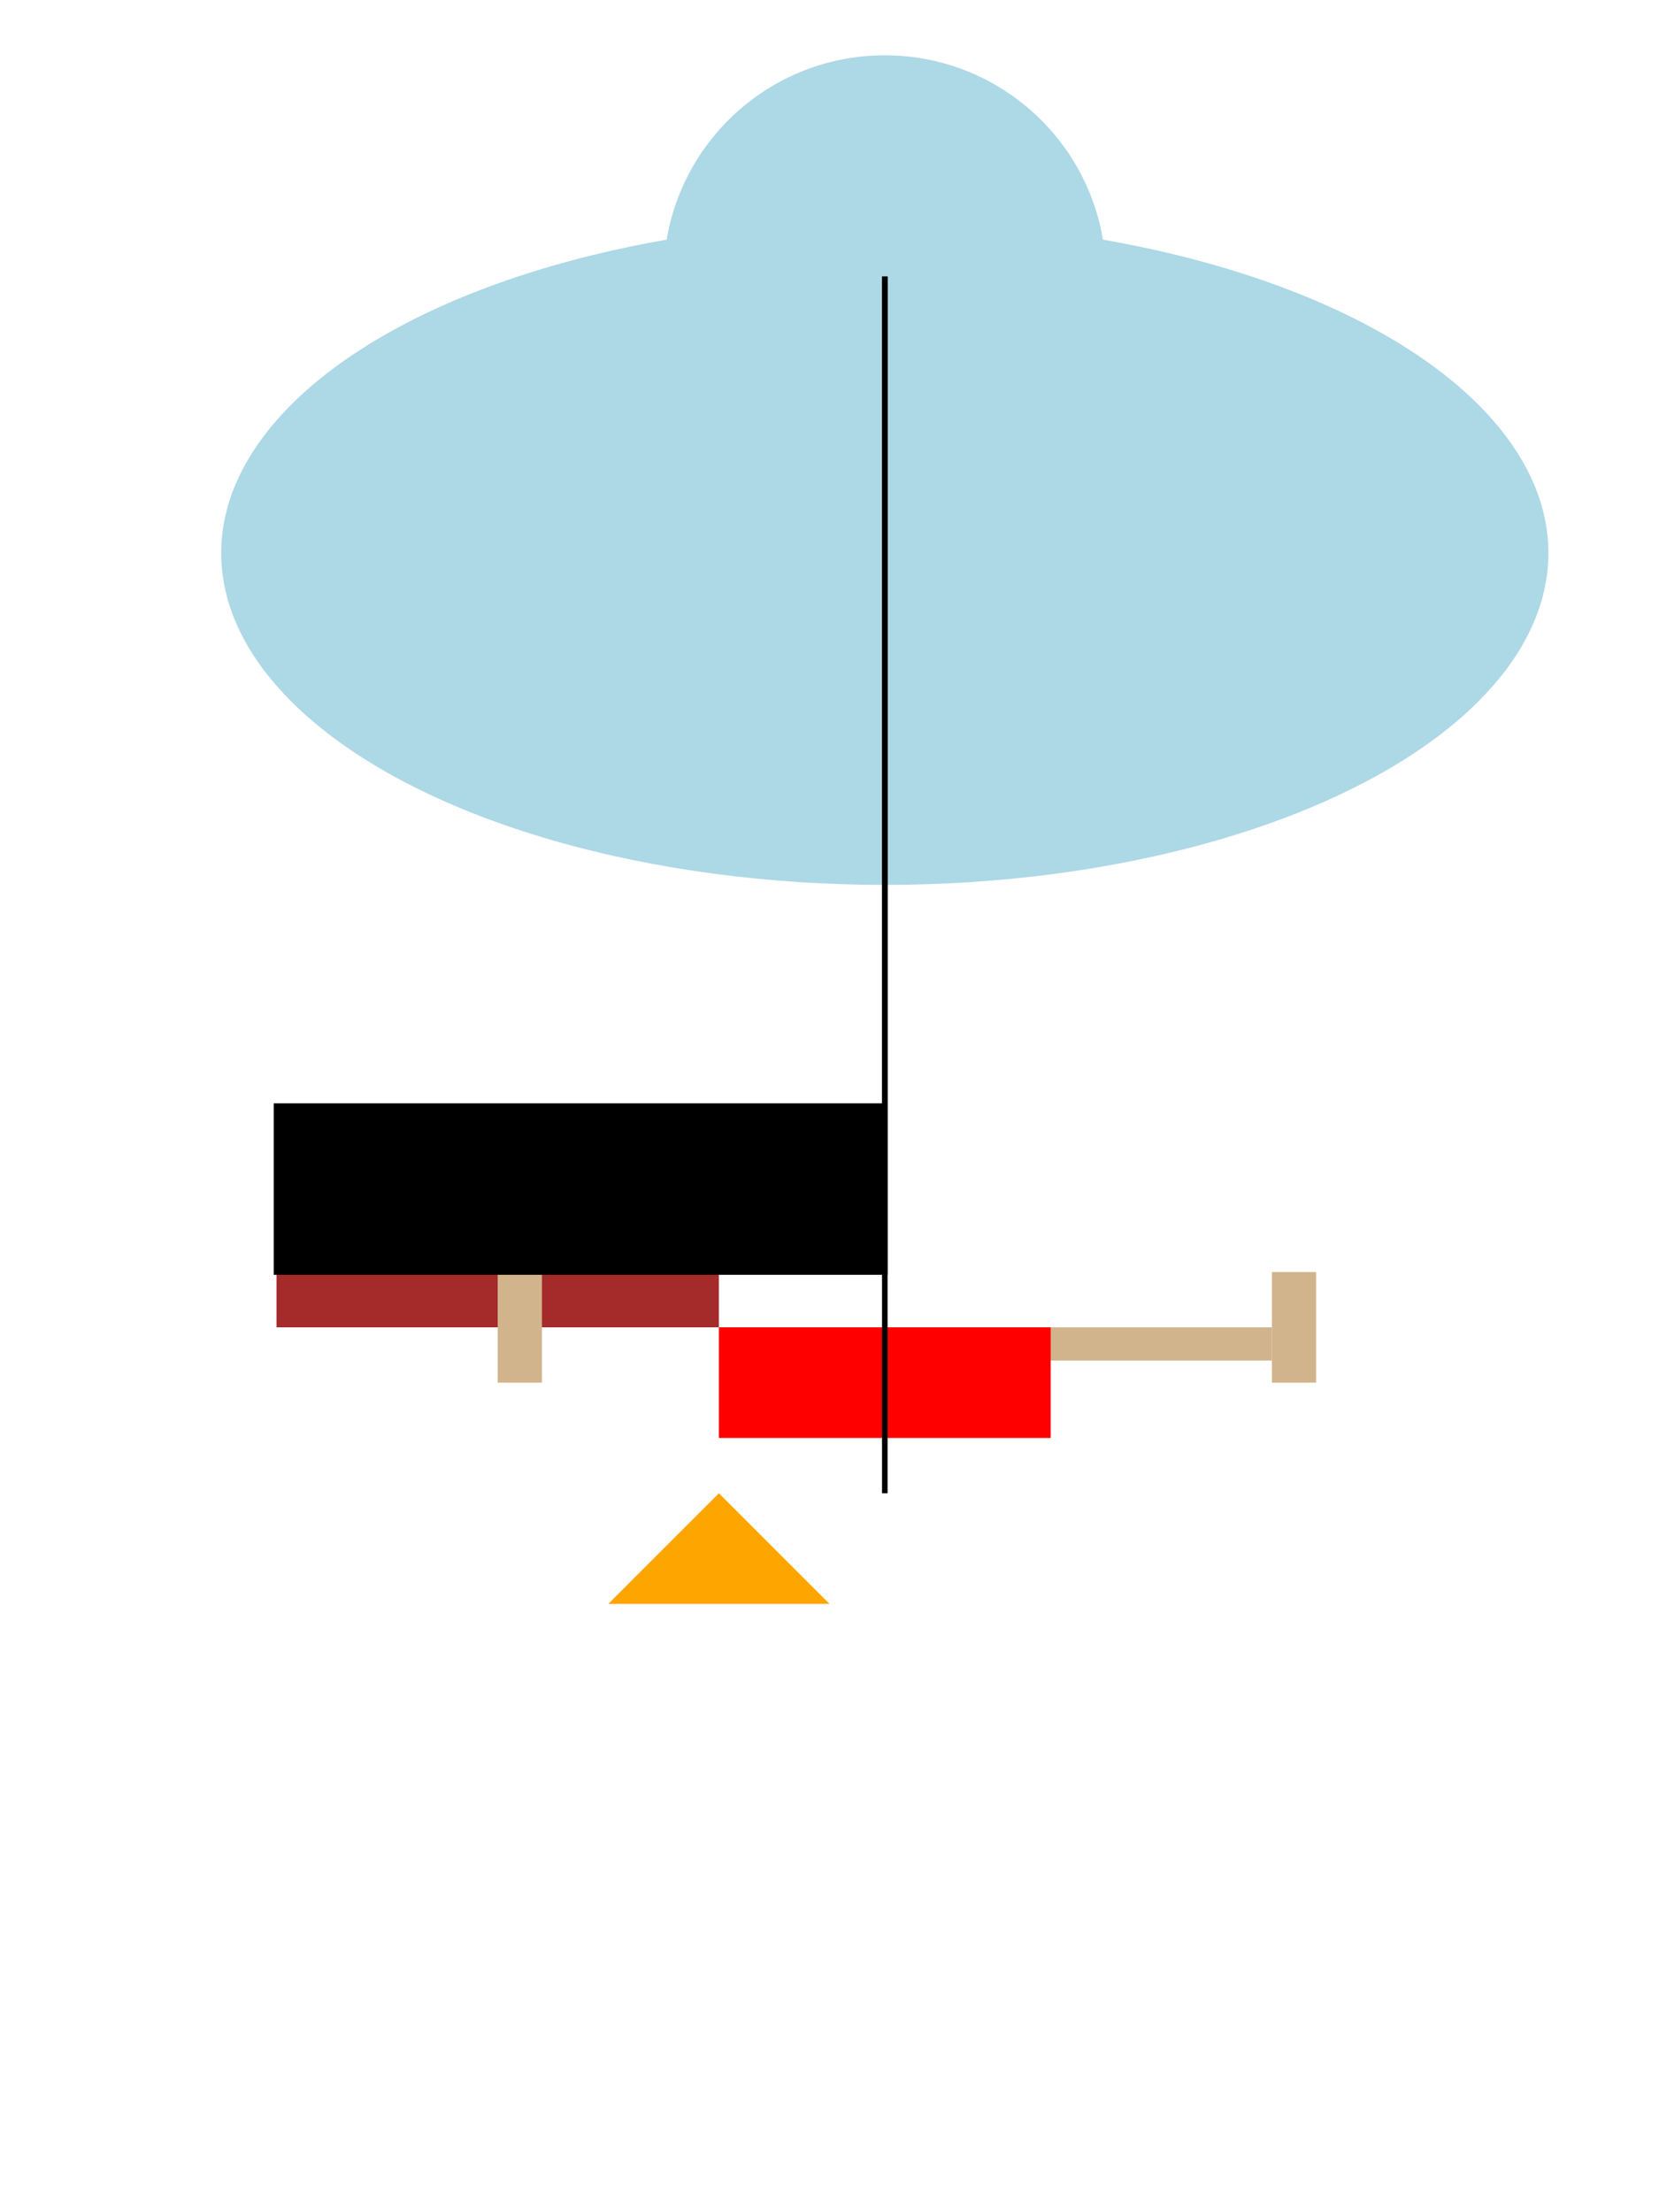 <svg width="300" height="400" xmlns="http://www.w3.org/2000/svg">

<!-- Basket -->
<rect x="50" y="200" width="80" height="40" style="fill:brown;"/>

<!-- Balloon Envelope -->
<ellipse cx="160" cy="100" rx="120" ry="60" style="fill:lightblue;"/>
<circle cx="160" cy="50" r="40" style="fill:lightblue;"/>

<!-- Wicker -->
<rect x="90" y="230" width="8" height="20" style="fill:tan;"/>
<rect x="230" y="230" width="8" height="20" style="fill:tan;"/>
<rect x="150" y="240" width="80" height="6" style="fill:tan;"/>

<!-- Burner -->
<rect x="130" y="240" width="60" height="20" style="fill:red;"/>

<!-- Flames -->
<polygon points="130,270 150,290 110,290" style="fill:orange;"/>

<!-- Lines and Strings (Paths) -->
<path d="M160,50 V200 M160,200 H50 V230 H160 Z" stroke="black"/>
<path d="M160,50 L160,270" stroke="black"/>

</svg>